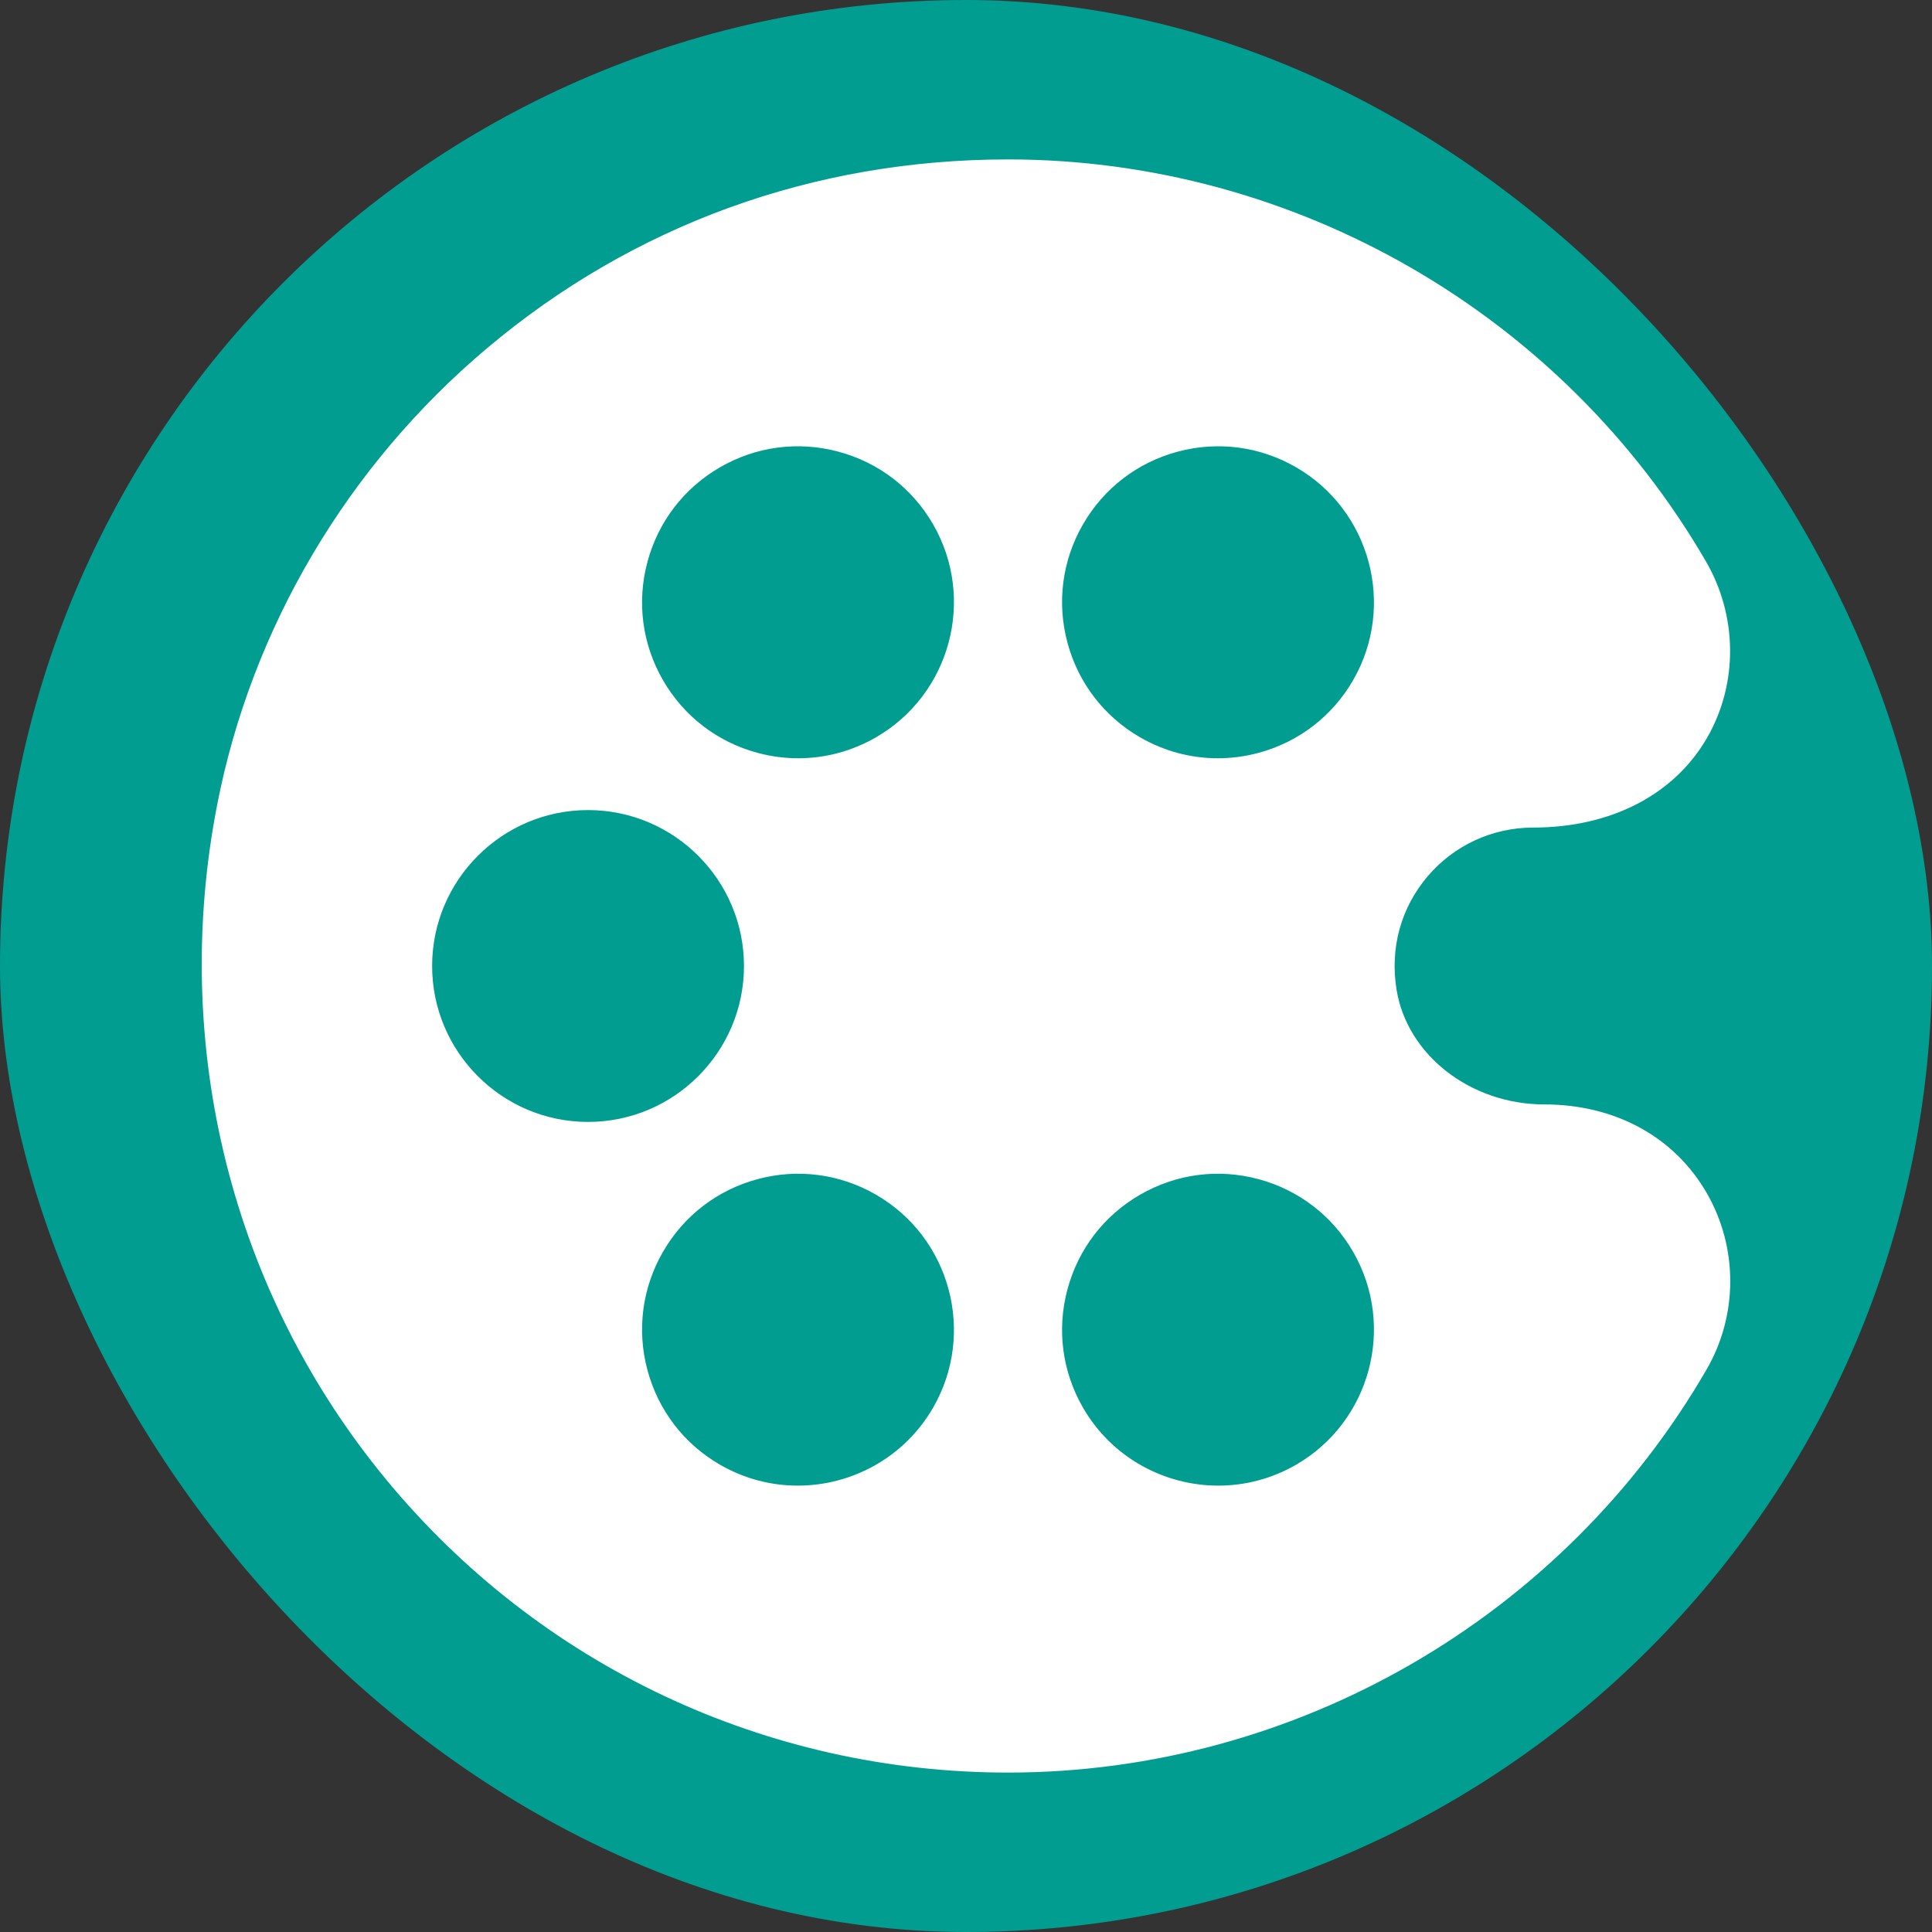<!DOCTYPE svg PUBLIC "-//W3C//DTD SVG 1.1//EN" "http://www.w3.org/Graphics/SVG/1.1/DTD/svg11.dtd">
<!-- Uploaded to: SVG Repo, www.svgrepo.com, Transformed by: SVG Repo Mixer Tools -->
<svg fill="#fff" height="256px" width="256px" version="1.1" id="Layer_1" xmlns="http://www.w3.org/2000/svg" xmlns:xlink="http://www.w3.org/1999/xlink" viewBox="-51.2 -51.2 614.40 614.40" xml:space="preserve" stroke="#fff">
<rect x="-51.2" y="-51.2" width="614.40" height="614.40" fill="#333333" stroke="none"/>
<g id="SVGRepo_bgCarrier" stroke-width="0">
<rect x="-51.2" y="-51.2" width="614.40" height="614.40" rx="307.2" fill="#019d91" strokewidth="0"/>
</g>
<g id="SVGRepo_tracerCarrier" stroke-linecap="round" stroke-linejoin="round"/>
<g id="SVGRepo_iconCarrier"> <g> <g> <path d="M491.124,328.439c-10.233-17.742-28.904-27.917-51.222-27.917c-23.642,0-44.048-15.853-47.467-36.875 c-2.178-13.394,1.372-26.356,9.997-36.497c8.471-9.96,20.826-15.672,33.898-15.672c24.545,0,44.564-10.327,54.924-28.333 c9.795-17.025,9.639-38.337-0.407-55.617C445.136,48.867,360.274,0,269.38,0c-61.683,0-118.886,20.734-165.427,59.962 c-44.305,37.343-74.709,88.804-85.609,144.903c-14.896,76.663,4.627,154.677,53.563,214.037 C120.683,478.067,192.656,512,269.374,512c91.108,0,176.073-49.044,221.739-127.993 C501.016,366.89,501.02,345.598,491.124,328.439z M85.722,256c0-27.618,22.469-50.087,50.087-50.087 c27.618,0,50.087,22.469,50.087,50.087c0,27.618-22.469,50.087-50.087,50.087C108.191,306.087,85.722,283.618,85.722,256z M245.968,396.714c-9.266,16.049-26.139,25.033-43.461,25.033c-8.493,0-17.091-2.158-24.96-6.702 c-11.587-6.689-19.873-17.49-23.337-30.413c-3.463-12.922-1.685-26.42,5.004-38.007c6.689-11.586,17.489-19.873,30.413-23.336 c12.922-3.462,26.42-1.685,38.006,5.004C251.552,342.103,259.776,372.796,245.968,396.714z M227.635,183.706 c-7.717,4.456-16.283,6.732-24.962,6.733c-4.351,0-8.73-0.572-13.045-1.729c-12.922-3.463-23.723-11.75-30.413-23.337 s-8.467-25.085-5.004-38.007c3.463-12.922,11.75-23.723,23.337-30.413c11.587-6.69,25.086-8.467,38.007-5.004 c12.922,3.463,23.723,11.75,30.414,23.337C259.776,139.204,251.552,169.897,227.635,183.706z M292.78,115.286 c6.689-11.586,17.489-19.873,30.413-23.336c12.924-3.462,26.42-1.685,38.006,5.004c23.918,13.808,32.141,44.502,18.334,68.42 c-6.689,11.587-17.49,19.873-30.413,23.337c-4.314,1.156-8.695,1.729-13.045,1.729c-8.68,0-17.244-2.276-24.962-6.733 c-11.586-6.689-19.873-17.49-23.336-30.413C284.313,140.369,286.091,126.871,292.78,115.286z M361.2,415.047 c-7.867,4.542-16.469,6.701-24.959,6.701c-17.325,0-34.194-8.982-43.46-25.033c-6.689-11.587-8.467-25.085-5.004-38.007 c3.463-12.922,11.75-23.723,23.337-30.413c11.587-6.69,25.086-8.468,38.007-5.004c12.922,3.463,23.723,11.75,30.414,23.337 C393.342,370.546,385.117,401.239,361.2,415.047z"/> </g> </g> </g>
</svg>